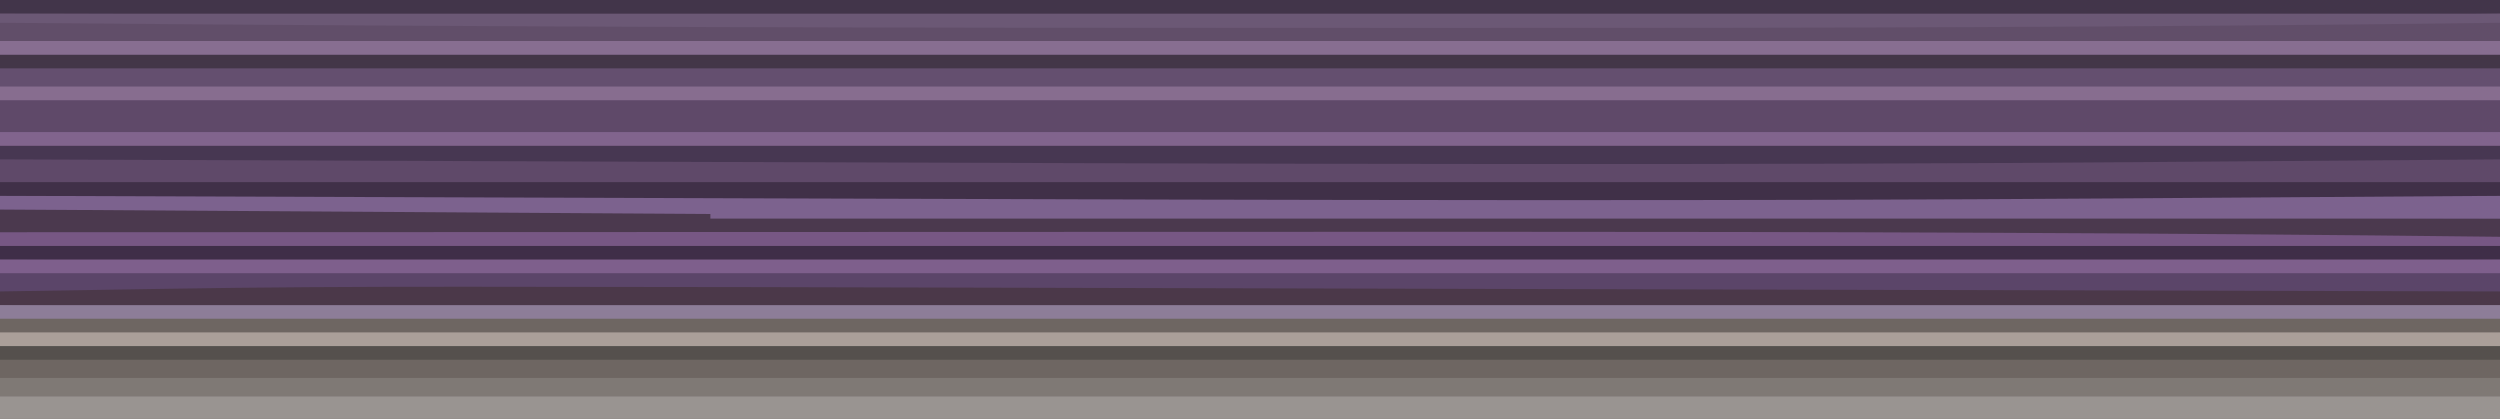 <?xml version="1.0" encoding="UTF-8"?>
<svg version="1.1" xmlns="http://www.w3.org/2000/svg" width="549" height="92">
<path d="M0 0 C181.17 0 362.34 0 549 0 C549 30.36 549 60.72 549 92 C367.83 92 186.66 92 0 92 C0 61.64 0 31.28 0 0 Z " fill="#5F4969" transform="translate(0,0)"/>
<path d="M0 0 C181.17 0 362.34 0 549 0 C549 8.25 549 16.5 549 25 C367.83 25 186.66 25 0 25 C0 16.75 0 8.5 0 0 Z " fill="#6E6662" transform="translate(0,67)"/>
<path d="M0 0 C93.39 0 186.78 0 283 0 C283 0.33 283 0.66 283 1 C370.78 1.33 458.56 1.66 549 2 C549 8.27 549 14.54 549 21 C504.65 21.113 460.3 21.225 415.95 21.328 C415.289 21.33 414.628 21.331 413.947 21.333 C399.568 21.367 385.188 21.4 370.809 21.433 C363.753 21.45 356.697 21.466 349.641 21.482 C348.588 21.485 348.588 21.485 347.514 21.487 C324.937 21.539 302.36 21.595 279.784 21.654 C256.499 21.713 233.214 21.769 209.929 21.821 C196.243 21.851 182.557 21.883 168.872 21.921 C112.571 22.075 56.293 22.069 0 21 C0 14.07 0 7.14 0 0 Z " fill="#5B4569" transform="translate(0,46)"/>
<path d="M0 0 C181.17 0 362.34 0 549 0 C549 4.95 549 9.9 549 15 C367.83 15 186.66 15 0 15 C0 10.05 0 5.1 0 0 Z " fill="#614E69" transform="translate(0,0)"/>
<path d="M0 0 C93.39 0 186.78 0 283 0 C283 0.33 283 0.66 283 1 C370.78 1.33 458.56 1.66 549 2 C549 4.97 549 7.94 549 11 C472.169 11.767 395.345 12.157 300.44 12.129 C289.175 12.125 277.91 12.126 266.646 12.13 C189.837 12.161 113.036 11.903 0 11 C0 7.37 0 3.74 0 0 Z " fill="#4B394E" transform="translate(0,46)"/>
<path d="M0 0 C181.17 0 362.34 0 549 0 C549 2.31 549 4.62 549 7 C367.83 7 186.66 7 0 7 C0 4.69 0 2.38 0 0 Z " fill="#644F6F" transform="translate(0,15)"/>
<path d="M0 0 C181.17 0 362.34 0 549 0 C549 1.65 549 3.3 549 5 C367.83 5 186.66 5 0 5 C0 3.35 0 1.7 0 0 Z " fill="#999491" transform="translate(0,87)"/>
<path d="M0 0 C181.17 0 362.34 0 549 0 C549 1.65 549 3.3 549 5 C419.31 5 289.62 5 156 5 C156 4.67 156 4.34 156 4 C104.52 3.67 53.04 3.34 0 3 C0 2.01 0 1.02 0 0 Z " fill="#7C628E" transform="translate(0,43)"/>
<path d="M0 0 C181.17 0 362.34 0 549 0 C549 1.32 549 2.64 549 4 C367.83 4 186.66 4 0 4 C0 2.68 0 1.36 0 0 Z " fill="#7F7975" transform="translate(0,83)"/>
<path d="M0 0 C181.17 0 362.34 0 549 0 C549 0.99 549 1.98 549 3 C531.785 3.136 514.57 3.266 497.356 3.391 C489.347 3.449 481.338 3.509 473.33 3.573 C383.944 4.281 294.557 4.06 152.145 3.555 C140.519 3.511 128.893 3.469 117.267 3.427 C116.433 3.424 115.6 3.421 114.741 3.418 C110.554 3.403 106.367 3.388 102.18 3.373 C68.12 3.251 34.06 3.127 0 3 C0 2.01 0 1.02 0 0 Z " fill="#473752" transform="translate(0,32)"/>
<path d="M0 0 C2.151 0.001 4.302 0.001 6.453 0.002 C46.604 0.01 86.756 0.119 126.907 0.222 C138.131 0.25 149.356 0.278 160.58 0.306 C180.58 0.355 200.58 0.405 220.58 0.455 C239.953 0.504 259.326 0.553 278.699 0.601 C279.902 0.604 281.106 0.607 282.347 0.61 C288.389 0.625 294.431 0.64 300.473 0.655 C350.217 0.778 399.962 0.903 449.707 1.028 C449.707 2.018 449.707 3.008 449.707 4.028 C405.357 4.141 361.007 4.253 316.657 4.357 C315.996 4.358 315.335 4.36 314.654 4.361 C300.275 4.395 285.895 4.428 271.516 4.461 C264.46 4.478 257.404 4.494 250.348 4.51 C249.295 4.513 249.295 4.513 248.22 4.515 C225.644 4.568 203.067 4.624 180.491 4.682 C157.206 4.742 133.921 4.798 110.636 4.849 C96.95 4.879 83.264 4.911 69.578 4.949 C13.278 5.103 -43.001 5.107 -99.293 4.028 C-99.293 3.038 -99.293 2.048 -99.293 1.028 C-91.08 0.891 -82.867 0.761 -74.653 0.637 C-70.83 0.579 -67.008 0.52 -63.185 0.455 C-42.123 0.102 -21.064 -0.009 0 0 Z " fill="#4B3849" transform="translate(99.293,62.972)"/>
<path d="M0 0 C181.17 0 362.34 0 549 0 C549 0.99 549 1.98 549 3 C472.169 3.767 395.345 4.157 300.44 4.129 C289.175 4.125 277.91 4.126 266.646 4.13 C189.837 4.161 113.036 3.903 0 3 C0 2.01 0 1.02 0 0 Z " fill="#3F2E48" transform="translate(0,54)"/>
<path d="M0 0 C181.17 0 362.34 0 549 0 C549 0.99 549 1.98 549 3 C529.816 3.134 510.631 3.264 491.447 3.391 C482.528 3.45 473.609 3.51 464.691 3.573 C380.733 4.16 296.783 3.991 165.471 3.555 C152.819 3.512 140.167 3.469 127.515 3.427 C126.613 3.424 125.712 3.421 124.783 3.418 C120.257 3.403 115.731 3.388 111.205 3.373 C74.137 3.251 37.068 3.126 0 3 C0 2.01 0 1.02 0 0 Z " fill="#403048" transform="translate(0,40)"/>
<path d="M0 0 C181.17 0 362.34 0 549 0 C549 0.99 549 1.98 549 3 C475.863 4.078 402.732 4.05 329.59 3.879 C327.805 3.875 327.805 3.875 325.984 3.871 C295.214 3.799 264.444 3.715 233.674 3.627 C215.807 3.576 197.939 3.528 180.072 3.482 C178.799 3.479 177.527 3.476 176.216 3.472 C169.826 3.456 163.437 3.44 157.047 3.424 C104.698 3.291 52.349 3.149 0 3 C0 2.01 0 1.02 0 0 Z " fill="#42354A" transform="translate(0,0)"/>
<path d="M0 0 C181.17 0 362.34 0 549 0 C549 0.99 549 1.98 549 3 C367.83 3 186.66 3 0 3 C0 2.01 0 1.02 0 0 Z " fill="#55504D" transform="translate(0,76)"/>
<path d="M0 0 C181.17 0 362.34 0 549 0 C549 0.99 549 1.98 549 3 C367.83 3 186.66 3 0 3 C0 2.01 0 1.02 0 0 Z " fill="#AA9F99" transform="translate(0,73)"/>
<path d="M0 0 C181.17 0 362.34 0 549 0 C549 0.99 549 1.98 549 3 C367.83 3 186.66 3 0 3 C0 2.01 0 1.02 0 0 Z " fill="#433648" transform="translate(0,12)"/>
<path d="M0 0 C181.17 0 362.34 0 549 0 C549 0.99 549 1.98 549 3 C367.83 3 186.66 3 0 3 C0 2.01 0 1.02 0 0 Z " fill="#876E91" transform="translate(0,9)"/>
<path d="M0 0 C181.17 0 362.34 0 549 0 C549 0.99 549 1.98 549 3 C367.83 3 186.66 3 0 3 C0 2.01 0 1.02 0 0 Z " fill="#7E5F8C" transform="translate(0,57)"/>
<path d="M0 0 C181.17 0 362.34 0 549 0 C549 0.99 549 1.98 549 3 C367.83 3 186.66 3 0 3 C0 2.01 0 1.02 0 0 Z " fill="#81648D" transform="translate(0,29)"/>
<path d="M0 0 C181.17 0 362.34 0 549 0 C549 0.99 549 1.98 549 3 C367.83 3 186.66 3 0 3 C0 2.01 0 1.02 0 0 Z " fill="#876D8F" transform="translate(0,19)"/>
<path d="M0 0 C181.17 0 362.34 0 549 0 C549 0.99 549 1.98 549 3 C367.83 3 186.66 3 0 3 C0 2.01 0 1.02 0 0 Z " fill="#8D7D98" transform="translate(0,67)"/>
<path d="M0 0 C52.321 -0.023 104.641 -0.041 156.962 -0.051 C163.219 -0.052 169.476 -0.054 175.732 -0.055 C176.977 -0.055 178.222 -0.055 179.505 -0.056 C196.904 -0.059 214.302 -0.066 231.701 -0.074 C261.694 -0.088 291.687 -0.097 321.68 -0.098 C322.846 -0.098 324.012 -0.098 325.213 -0.098 C399.813 -0.099 474.405 0.109 549 1 C549 1.66 549 2.32 549 3 C367.83 3 186.66 3 0 3 C0 2.01 0 1.02 0 0 Z " fill="#775784" transform="translate(0,51)"/>
<path d="M0 0 C181.17 0 362.34 0 549 0 C549 0.66 549 1.32 549 2 C471.736 3.004 394.482 3.163 317.213 3.131 C306.577 3.126 295.941 3.124 285.305 3.123 C201.659 3.114 118.015 3.018 0 2 C0 1.34 0 0.68 0 0 Z " fill="#6B5875" transform="translate(0,3)"/>
</svg>

